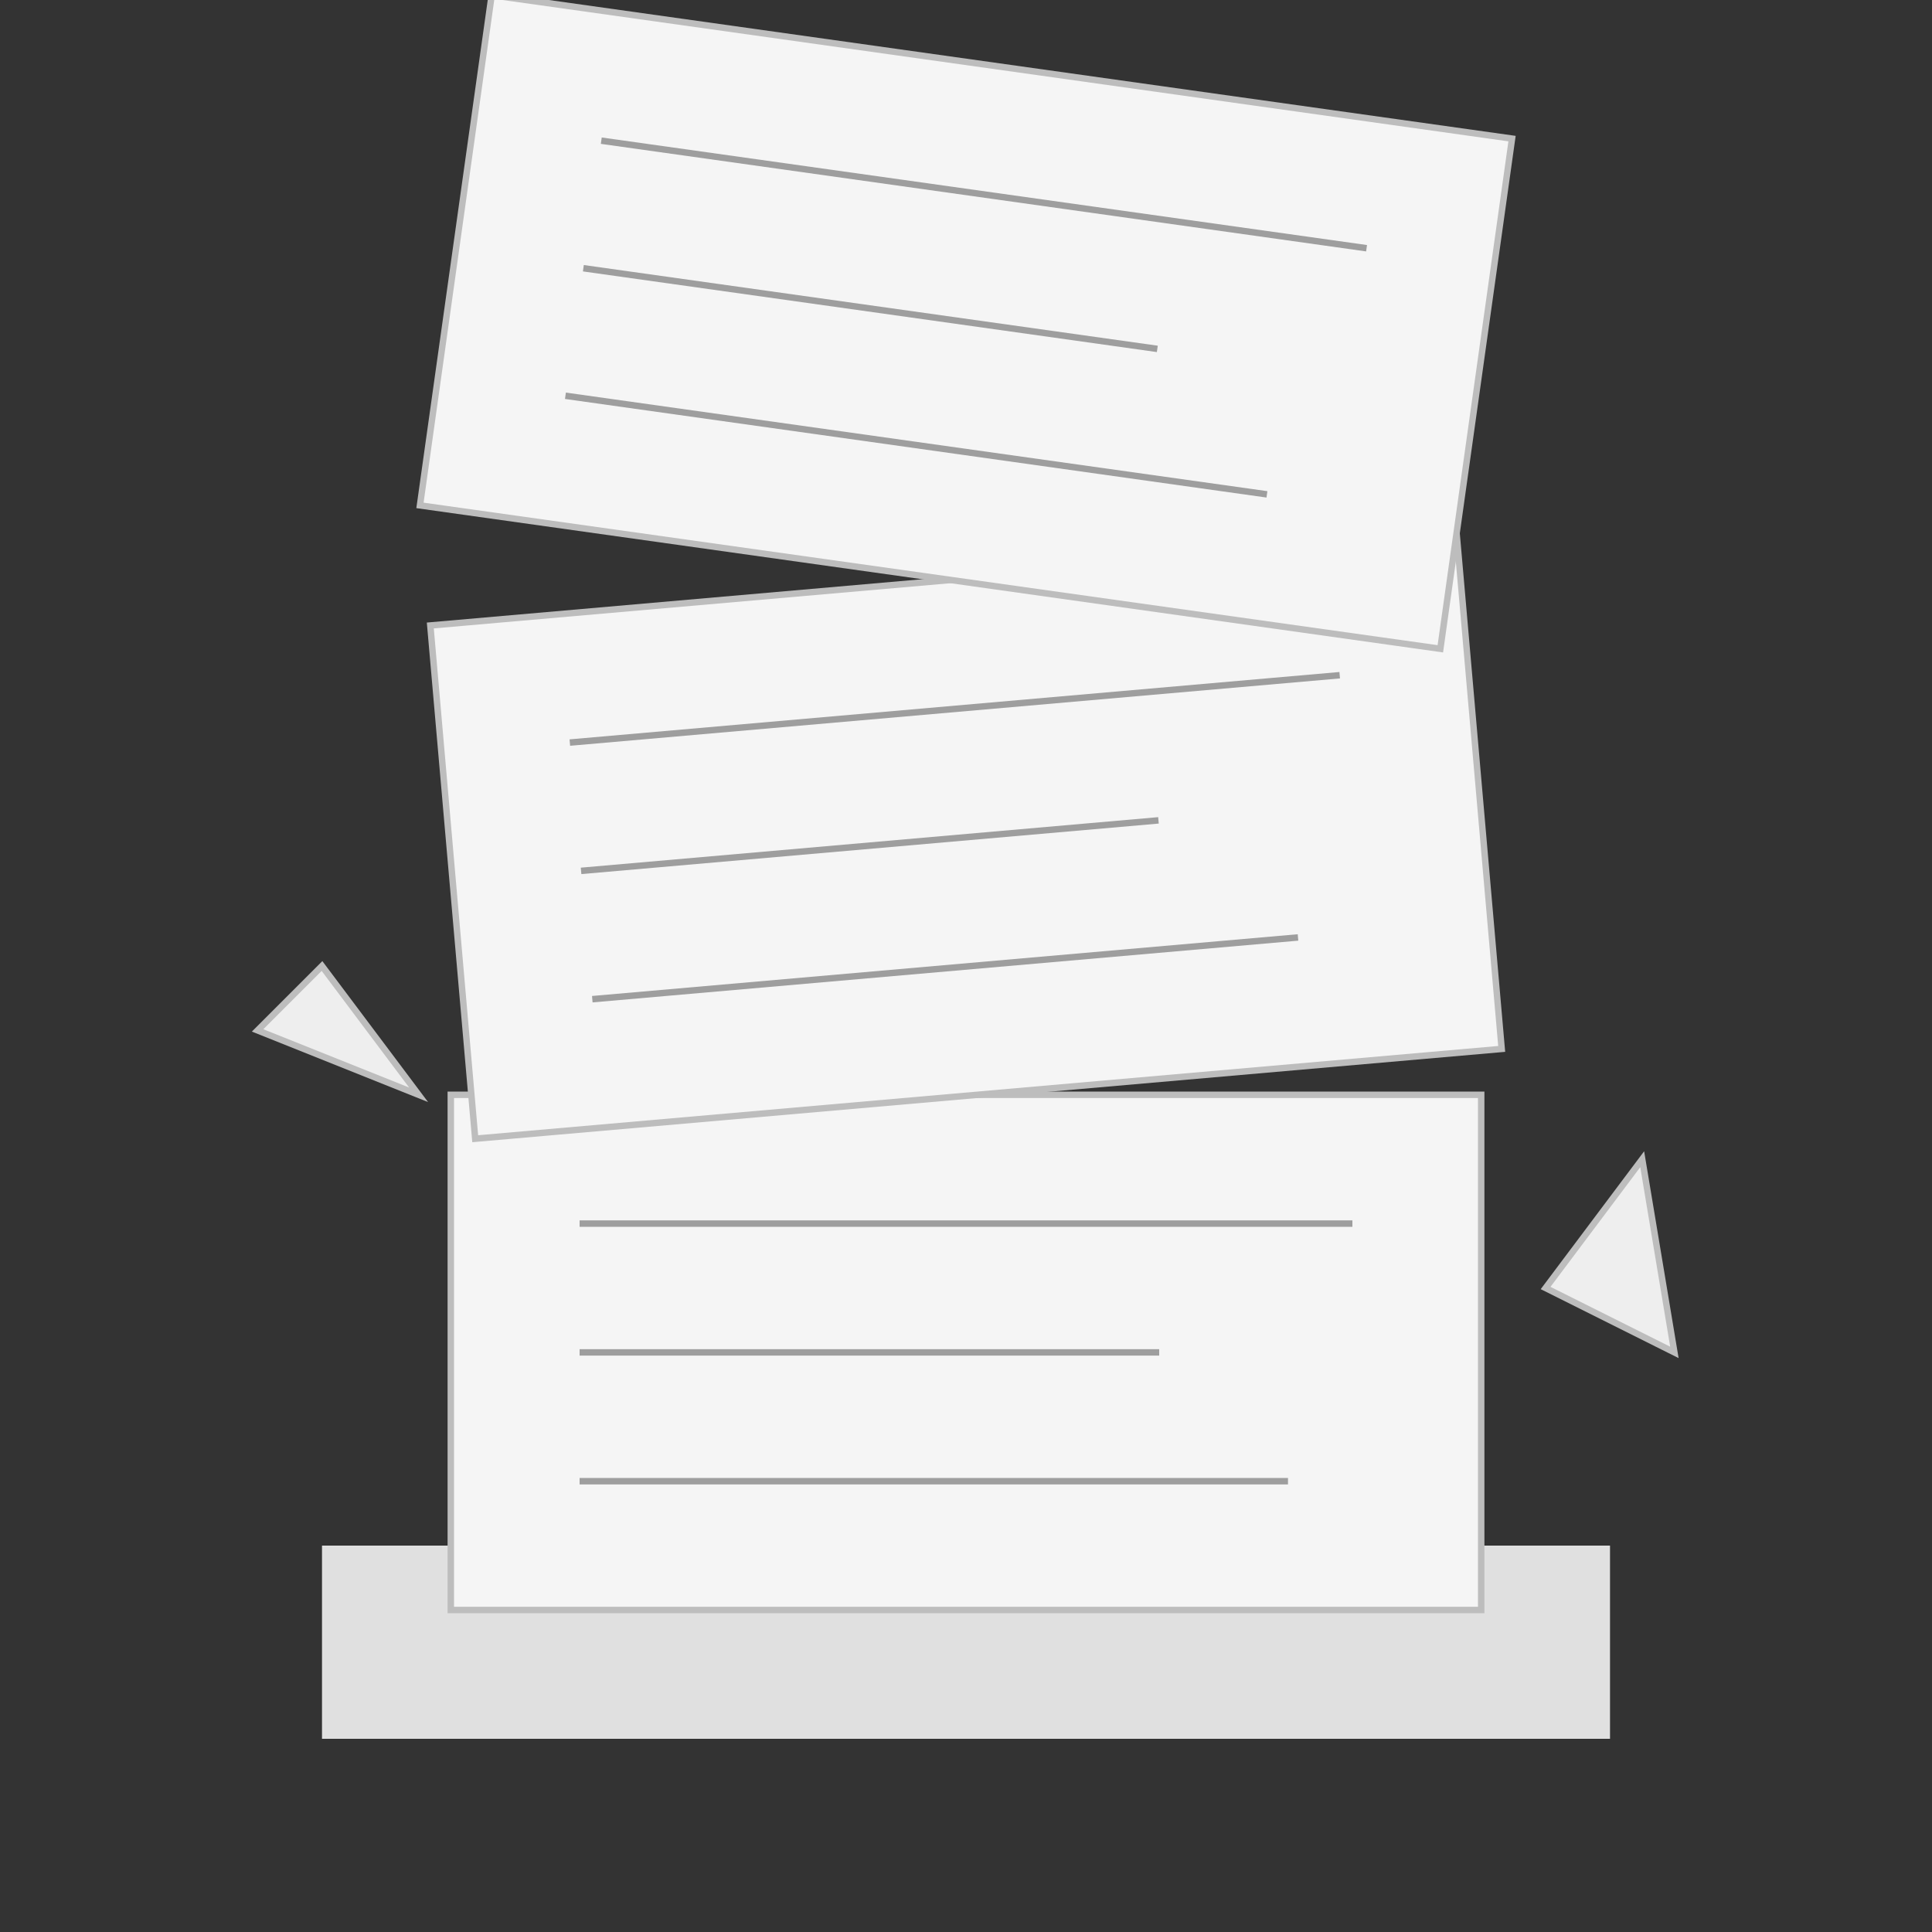 <?xml version="1.0" encoding="UTF-8" standalone="no"?>
<svg width="300" height="300" xmlns="http://www.w3.org/2000/svg">
  <rect width="100%" height="100%" fill="#333333" stroke="none"/>
  <g>
    <!-- 底部纸堆 -->
    <rect x="50" y="240" width="200" height="30" fill="#e0e0e0" />
    
    <!-- 纸张 1 -->
    <rect x="70" y="170" width="160" height="80" fill="#f5f5f5" stroke="#bdbdbd" stroke-width="1" />
    <line x1="90" y1="190" x2="210" y2="190" stroke="#9e9e9e" stroke-width="1" />
    <line x1="90" y1="210" x2="180" y2="210" stroke="#9e9e9e" stroke-width="1" />
    <line x1="90" y1="230" x2="200" y2="230" stroke="#9e9e9e" stroke-width="1" />
    
    <!-- 纸张 2 - 稍微倾斜 -->
    <g transform="rotate(-5 150 130)">
      <rect x="70" y="90" width="160" height="80" fill="#f5f5f5" stroke="#bdbdbd" stroke-width="1" />
      <line x1="90" y1="110" x2="210" y2="110" stroke="#9e9e9e" stroke-width="1" />
      <line x1="90" y1="130" x2="180" y2="130" stroke="#9e9e9e" stroke-width="1" />
      <line x1="90" y1="150" x2="200" y2="150" stroke="#9e9e9e" stroke-width="1" />
    </g>
    
    <!-- 纸张 3 - 更倾斜 -->
    <g transform="rotate(8 150 50)">
      <rect x="70" y="10" width="160" height="80" fill="#f5f5f5" stroke="#bdbdbd" stroke-width="1" />
      <line x1="90" y1="30" x2="210" y2="30" stroke="#9e9e9e" stroke-width="1" />
      <line x1="90" y1="50" x2="180" y2="50" stroke="#9e9e9e" stroke-width="1" />
      <line x1="90" y1="70" x2="200" y2="70" stroke="#9e9e9e" stroke-width="1" />
    </g>
    
    <!-- 装饰 - 撕碎的纸片 -->
    <path d="M240,200 L260,210 L255,180 Z" fill="#eeeeee" stroke="#bdbdbd" stroke-width="1" />
    <path d="M50,150 L65,170 L40,160 Z" fill="#eeeeee" stroke="#bdbdbd" stroke-width="1" />
  </g>
</svg> 